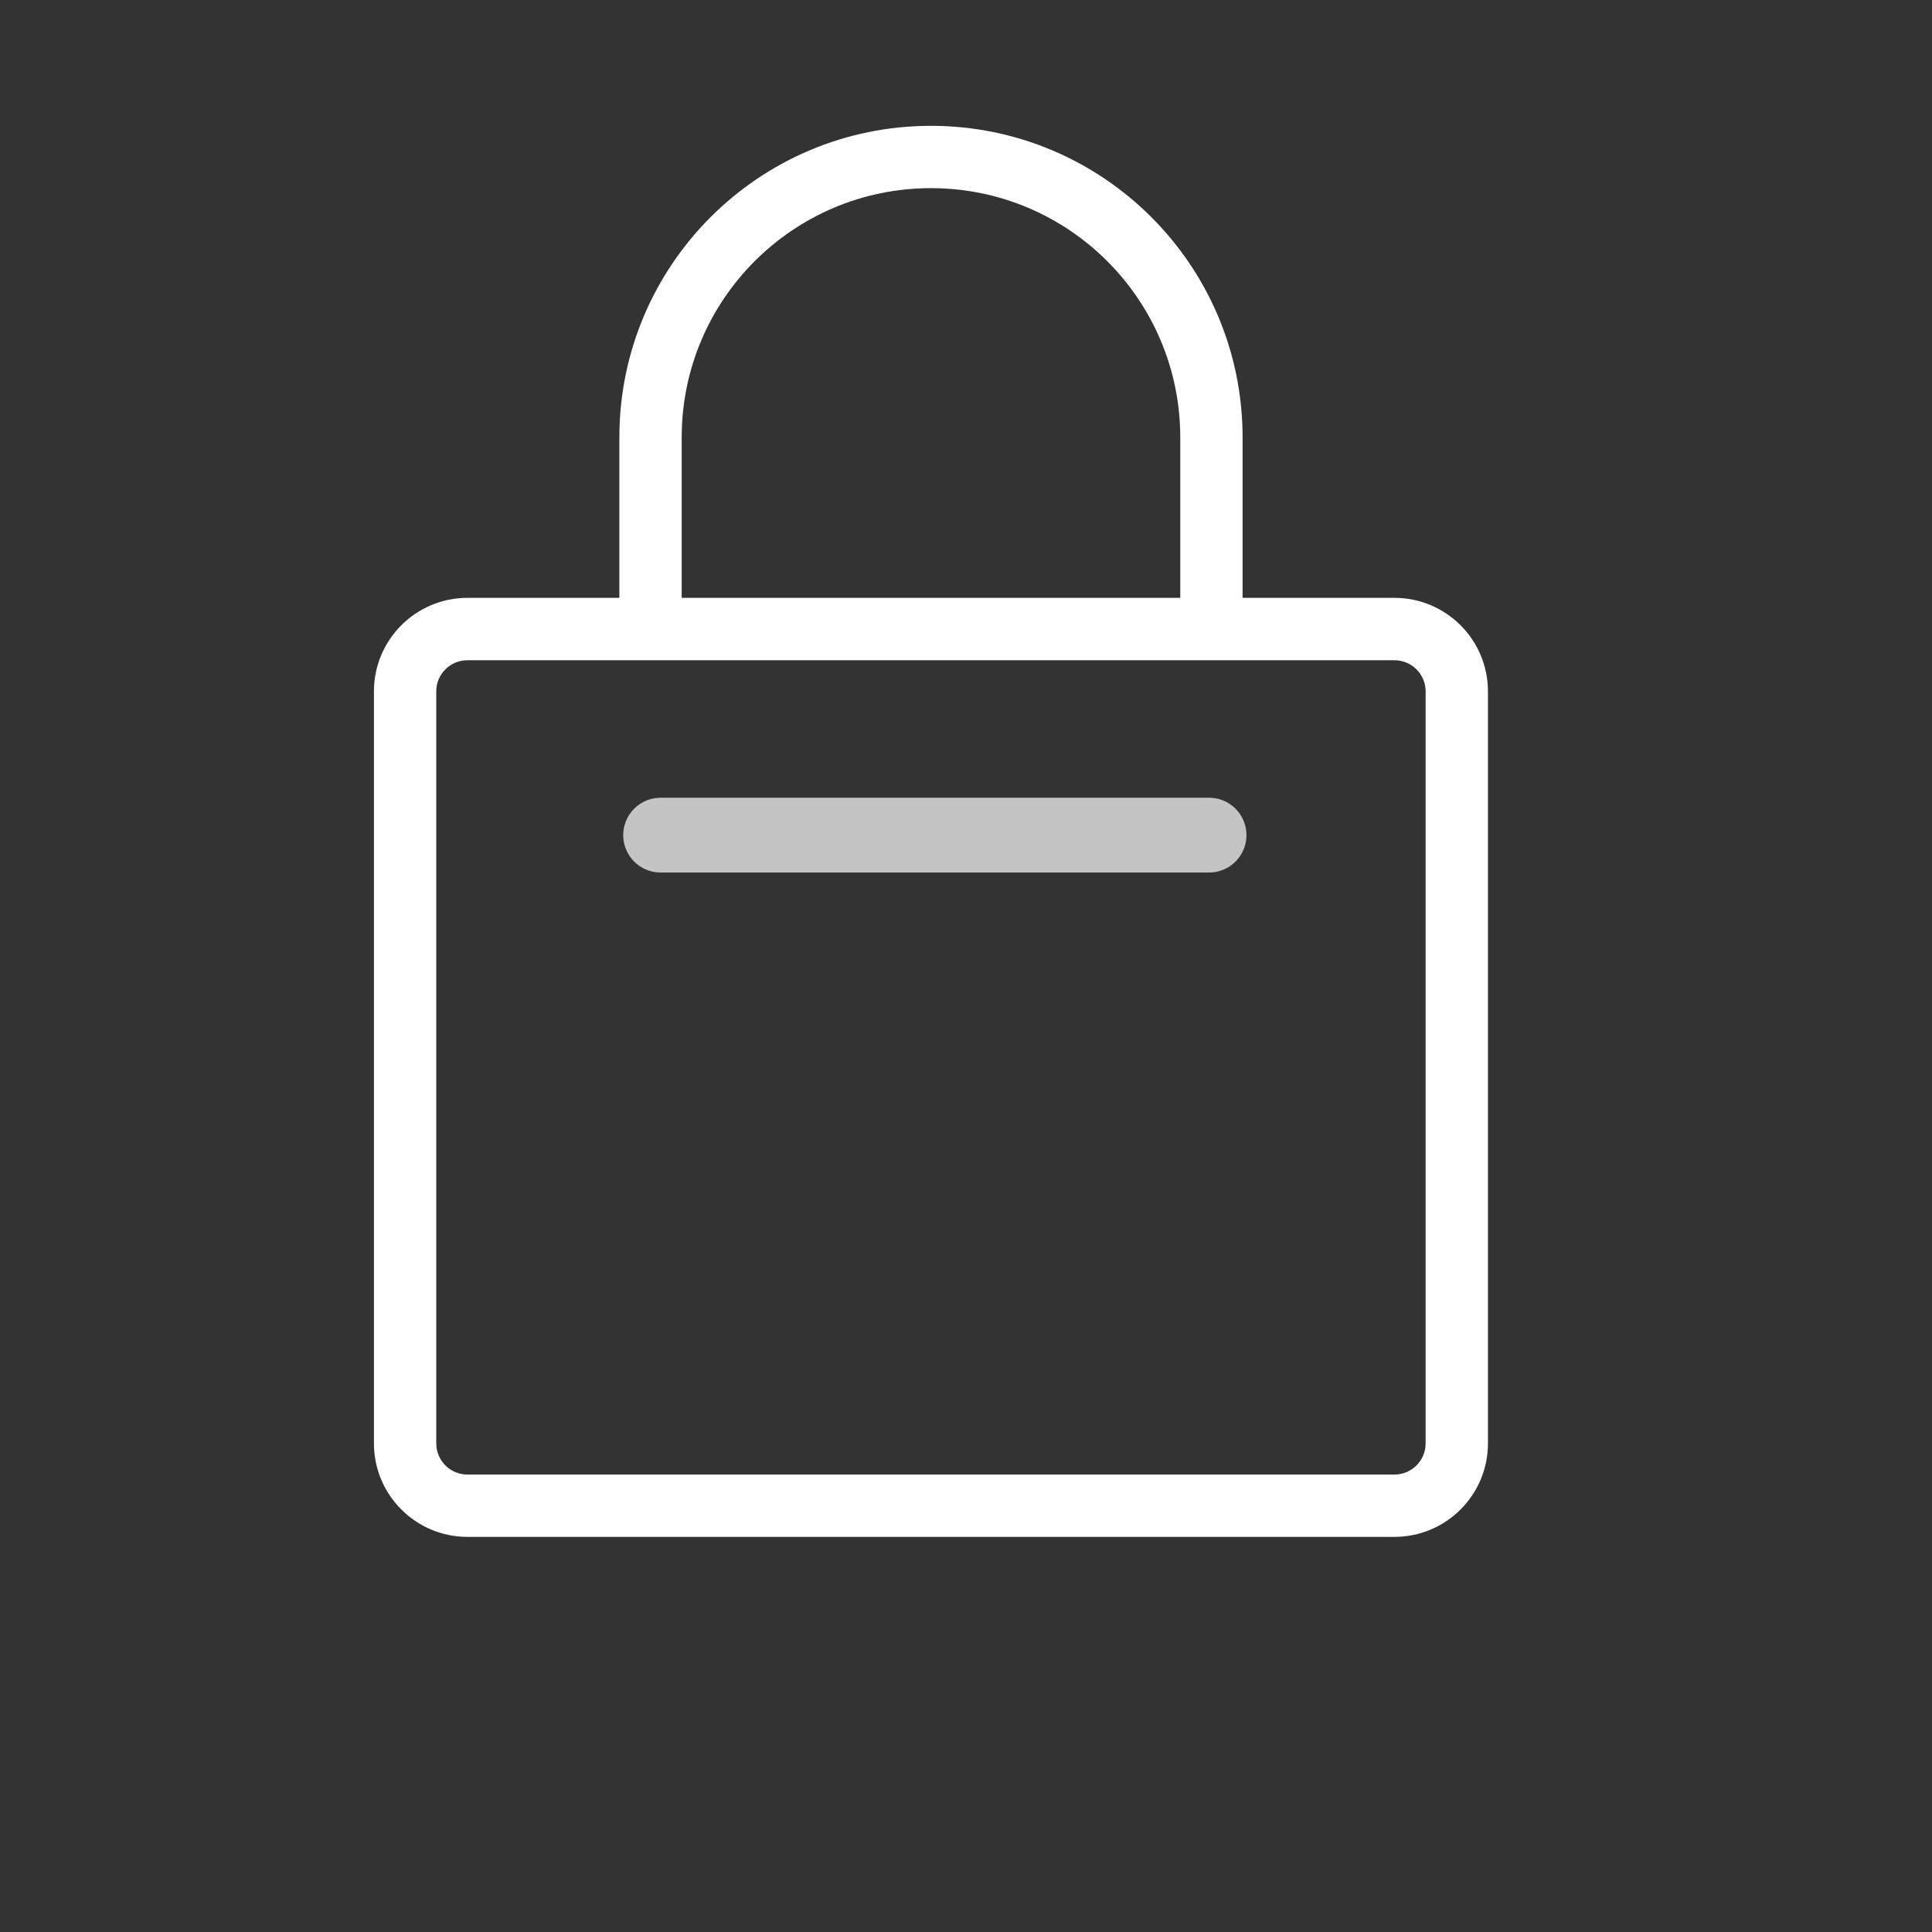 <svg width="31" height="31" viewBox="0 0 31 31" fill="none" xmlns="http://www.w3.org/2000/svg">
<rect x="0" y="0" width="31" height="31" fill="#333333" stroke="none"/>
<path fill-rule="evenodd" clip-rule="evenodd" d="M14.938 3.019C12.728 3.019 10.938 4.81 10.938 7.019V9.593H18.938V7.019C18.938 4.81 17.147 3.019 14.938 3.019ZM19.938 9.593V7.019C19.938 4.258 17.699 2.019 14.938 2.019C12.176 2.019 9.938 4.258 9.938 7.019V9.593H7.5C6.672 9.593 6 10.265 6 11.094V23.16C6 23.988 6.672 24.66 7.5 24.66H22.375C23.203 24.66 23.875 23.988 23.875 23.16V11.094C23.875 10.265 23.203 9.593 22.375 9.593H19.938ZM7.5 10.594C7.224 10.594 7 10.817 7 11.094V23.16C7 23.436 7.224 23.66 7.5 23.66H22.375C22.651 23.66 22.875 23.436 22.875 23.16V11.094C22.875 10.817 22.651 10.594 22.375 10.594H19.438H10.438H7.5Z" fill="white"/>
<path d="M10.6 13.4H19.4" stroke="#C4C4C4" stroke-width="1.2" stroke-linecap="round"/>
</svg>
